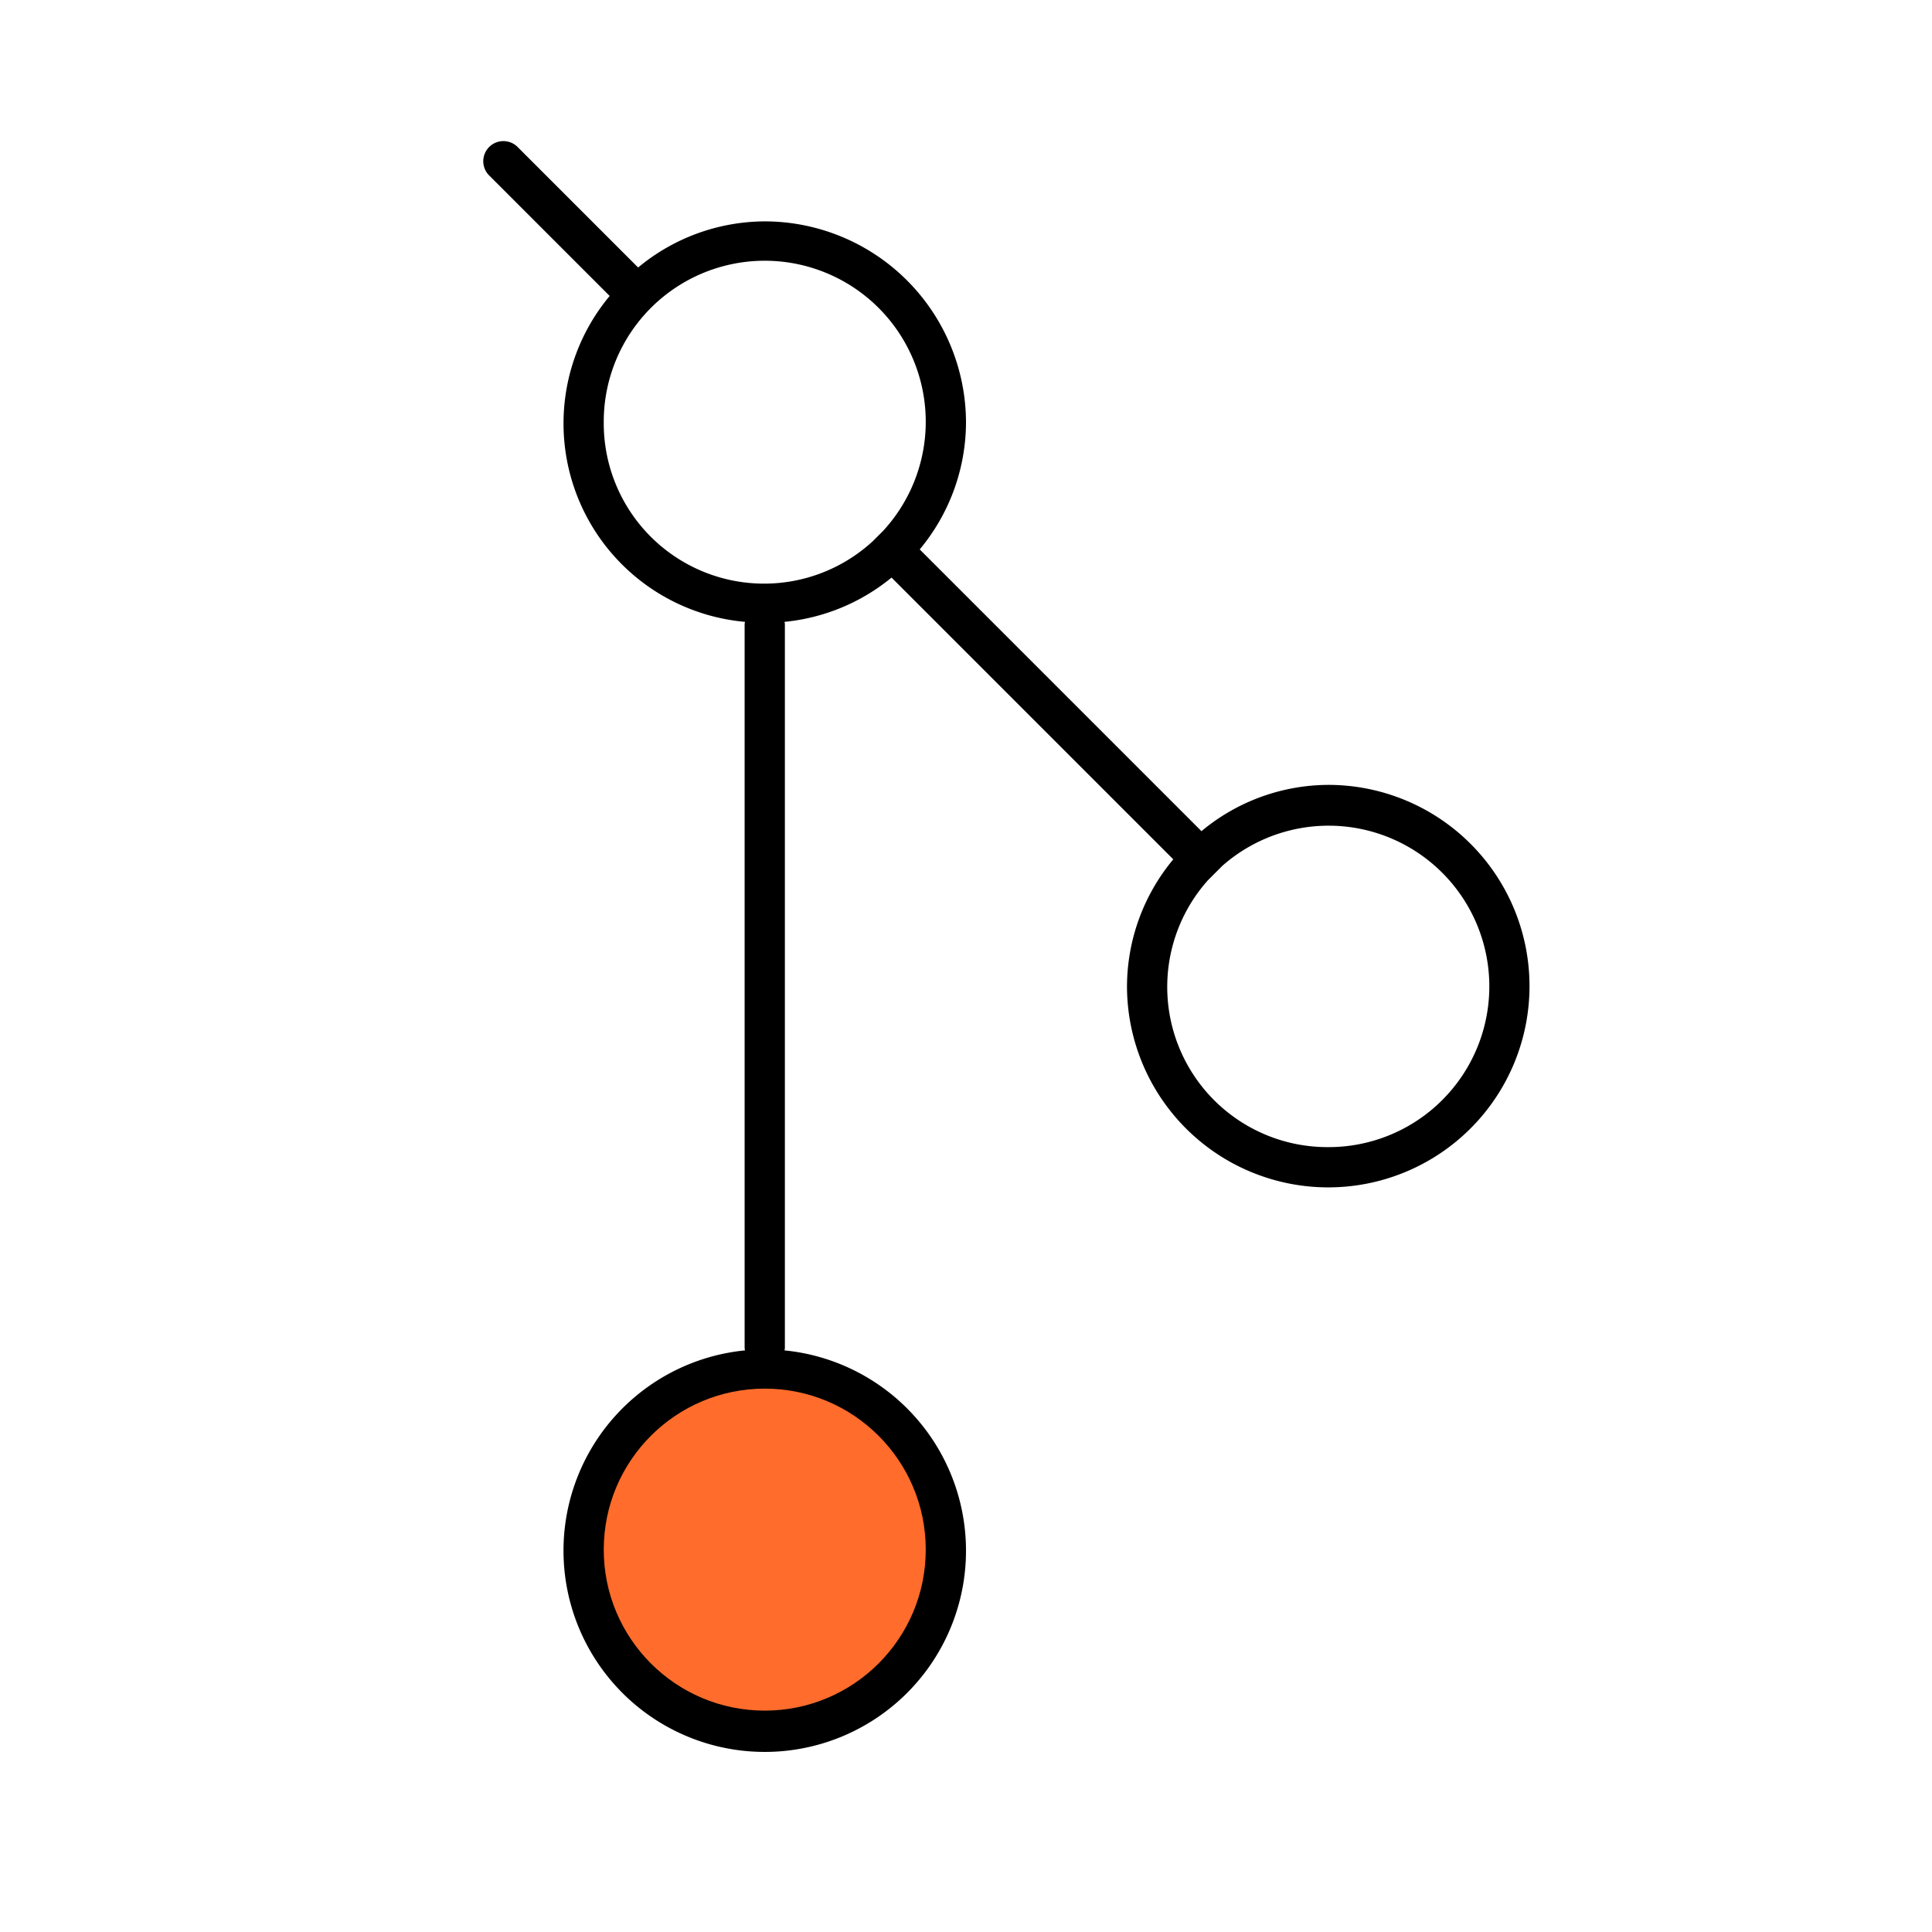 <svg xmlns="http://www.w3.org/2000/svg" viewBox="0 0 48 48"><defs><style>.cls-1{fill:#ff6c2c;}</style></defs><g id="Base_Icons" data-name="Base Icons"><path d="M33,19.5a4.951,4.951,0,0,0-3.15,1.15L29.83,20.63l-6.96-6.96-.02-.02A4.951,4.951,0,0,0,24,10.5a5.006,5.006,0,0,0-5-5,4.951,4.951,0,0,0-3.146,1.146l-3-3a.5.5,0,0,0-.707.707l3,3A4.949,4.949,0,0,0,18.51,15.45.465.465,0,0,0,18.5,15.5v18a.465.465,0,0,0,.01.05,5,5,0,1,0,.98,0A.465.465,0,0,0,19.5,33.5v-18a.465.465,0,0,0-.01-.05,4.945,4.945,0,0,0,2.66-1.1L22.17,14.37l6.96,6.96.02.02A4.951,4.951,0,0,0,28,24.5a5,5,0,1,0,5-5Zm-18-9a4,4,0,1,1,6.943,2.687l-.257.257A3.984,3.984,0,0,1,15,10.5Zm18,18a3.98,3.98,0,0,1-2.989-6.631l.357-.357A3.993,3.993,0,1,1,33,28.5Z"/></g><g id="Sub_Icons" data-name="Sub Icons"><circle class="cls-1" cx="19" cy="38.5" r="4"/></g></svg>